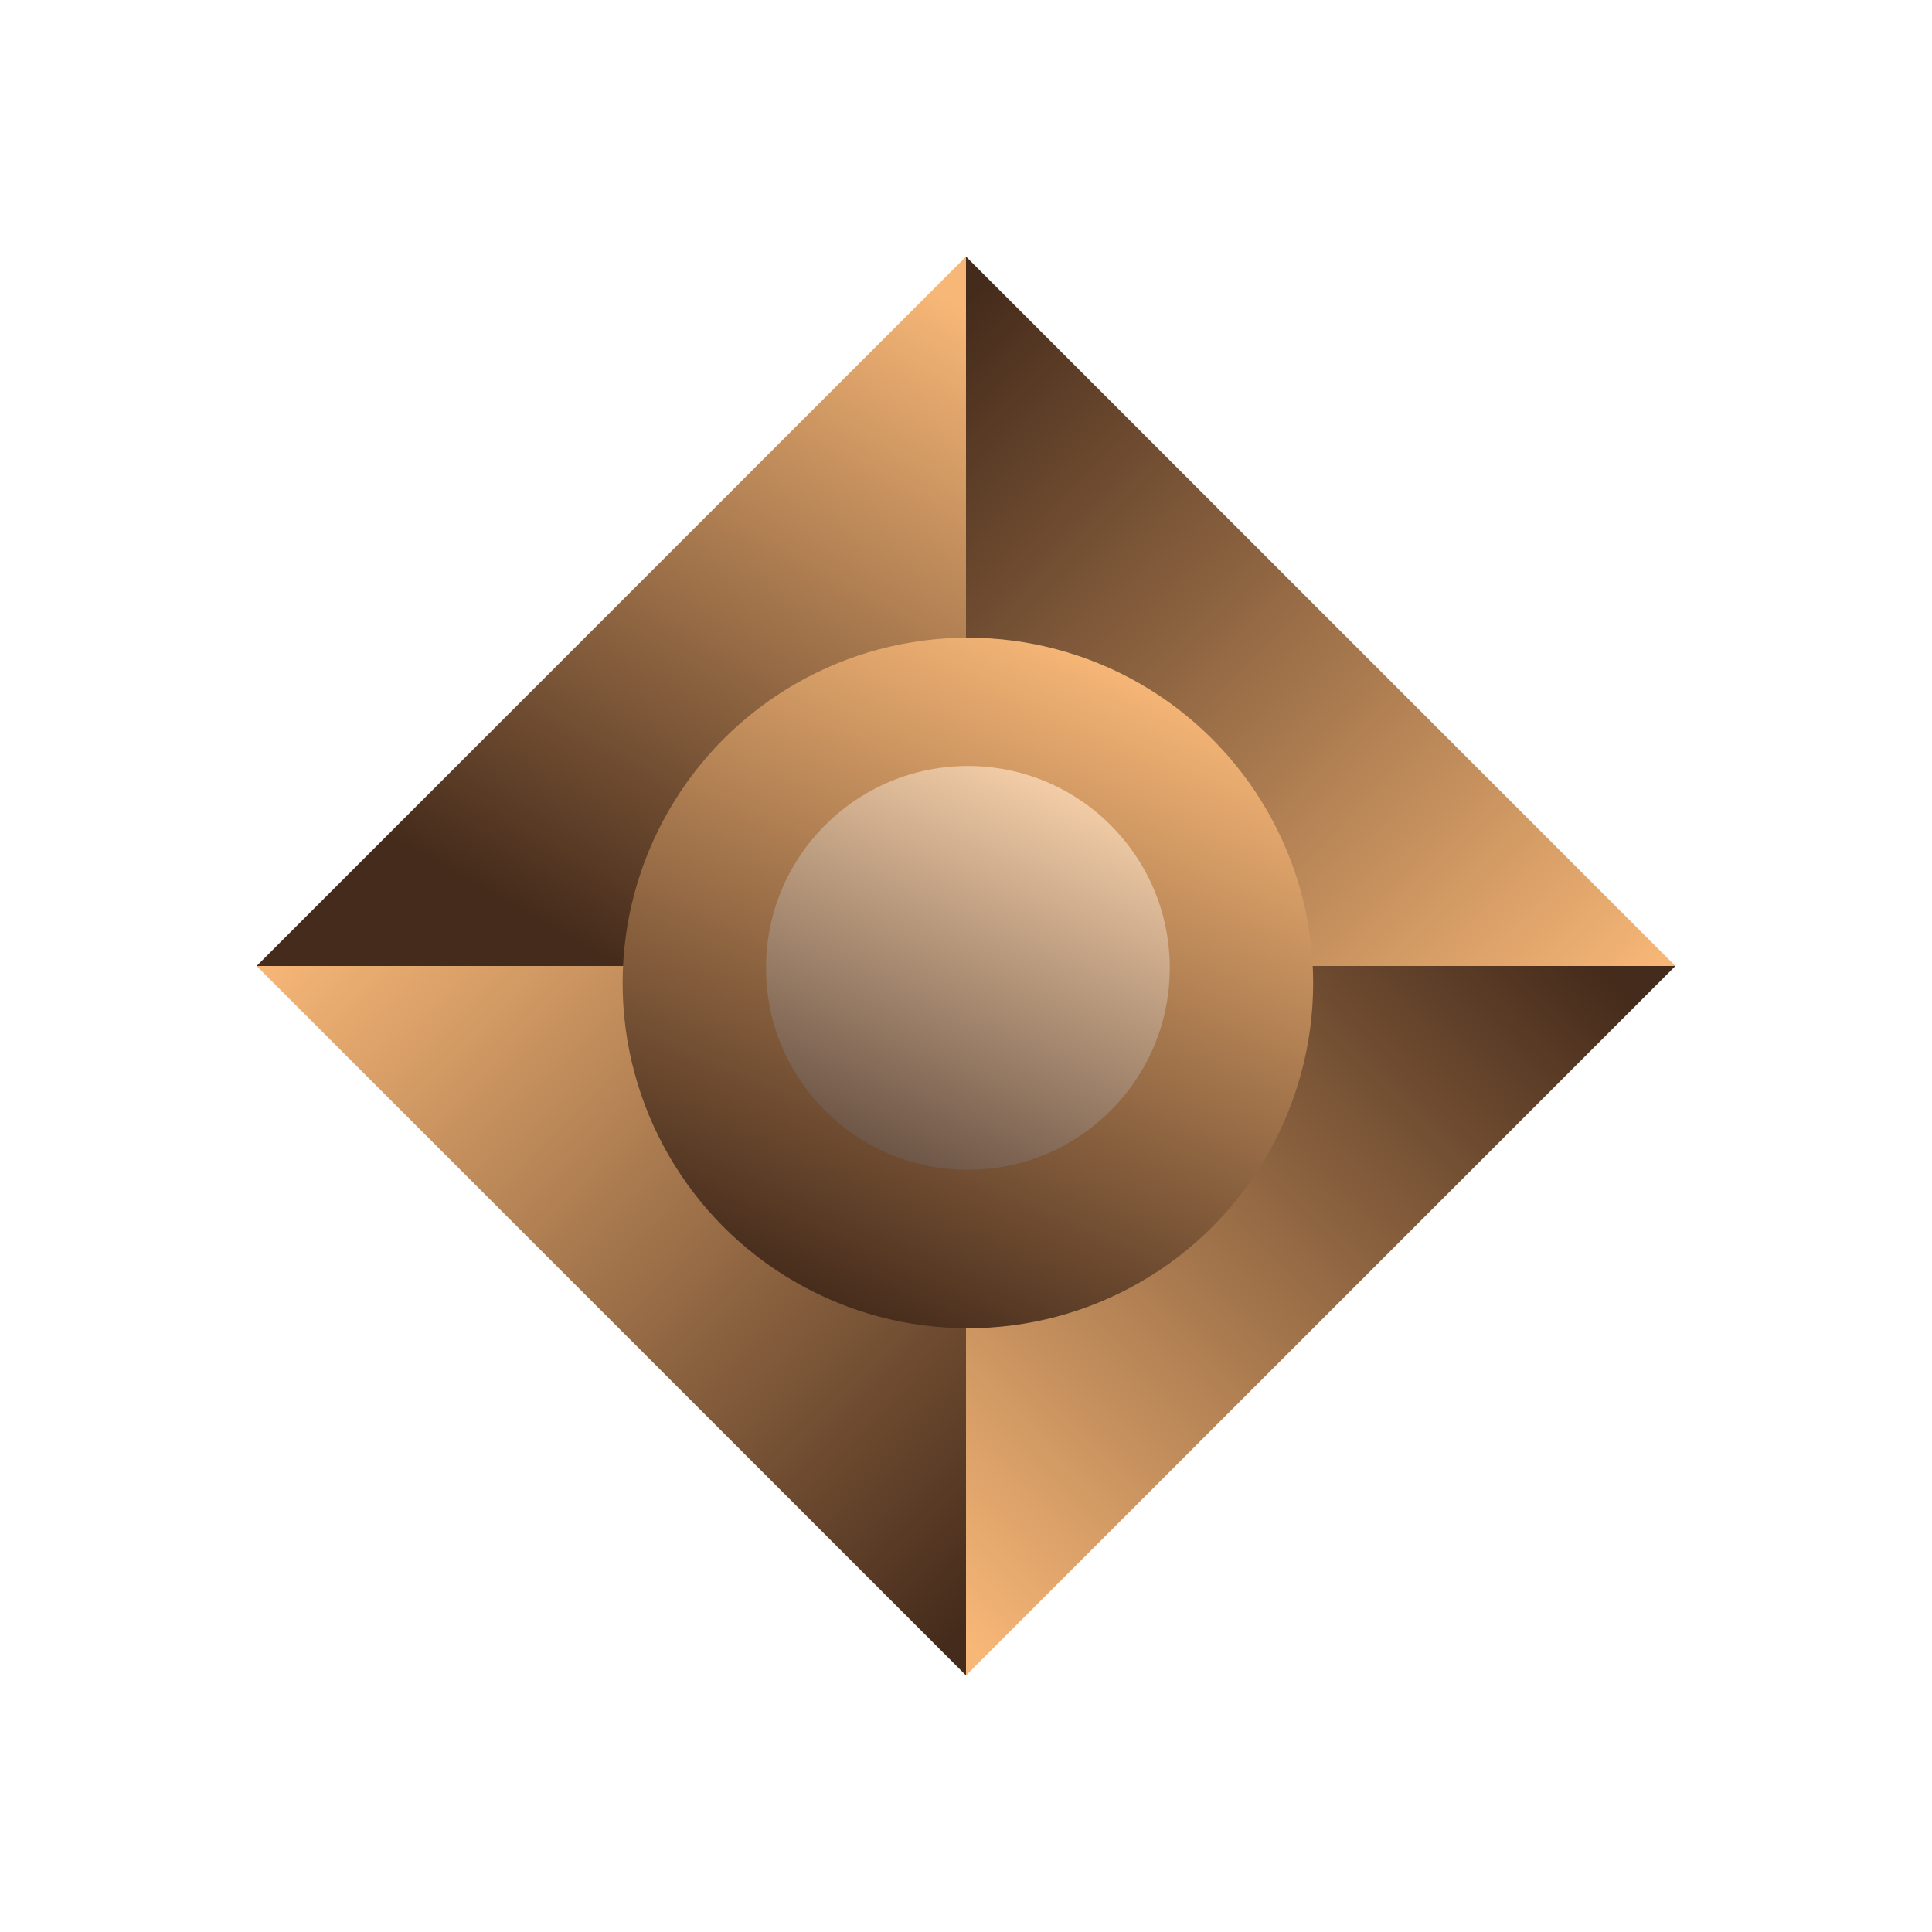 <svg width="512" height="512" viewBox="0 0 512 512" fill="none" xmlns="http://www.w3.org/2000/svg">
<path d="M256 68L444 256H256L256 68Z" fill="url(#paint0_linear_19_3)"/>
<path d="M68 256L256 68V256L68 256Z" fill="url(#paint1_linear_19_3)"/>
<path d="M256 444L68 256L256 256L256 444Z" fill="url(#paint2_linear_19_3)"/>
<path d="M444 256L256 444V256L444 256Z" fill="url(#paint3_linear_19_3)"/>
<g filter="url(#filter0_di_19_3)">
<circle cx="256.5" cy="256.5" r="91.5" fill="url(#paint4_linear_19_3)"/>
</g>
<g filter="url(#filter1_d_19_3)">
<circle cx="256.5" cy="256.5" r="53.5" fill="url(#paint5_linear_19_3)"/>
</g>
<defs>
<filter id="filter0_di_19_3" x="91.2" y="91.2" width="330.6" height="330.6" filterUnits="userSpaceOnUse" color-interpolation-filters="sRGB">
<feFlood flood-opacity="0" result="BackgroundImageFix"/>
<feColorMatrix in="SourceAlpha" type="matrix" values="0 0 0 0 0 0 0 0 0 0 0 0 0 0 0 0 0 0 127 0" result="hardAlpha"/>
<feMorphology radius="17" operator="dilate" in="SourceAlpha" result="effect1_dropShadow_19_3"/>
<feOffset/>
<feGaussianBlur stdDeviation="28.4"/>
<feComposite in2="hardAlpha" operator="out"/>
<feColorMatrix type="matrix" values="0 0 0 0 0 0 0 0 0 0 0 0 0 0 0 0 0 0 0.25 0"/>
<feBlend mode="normal" in2="BackgroundImageFix" result="effect1_dropShadow_19_3"/>
<feBlend mode="normal" in="SourceGraphic" in2="effect1_dropShadow_19_3" result="shape"/>
<feColorMatrix in="SourceAlpha" type="matrix" values="0 0 0 0 0 0 0 0 0 0 0 0 0 0 0 0 0 0 127 0" result="hardAlpha"/>
<feOffset dy="4"/>
<feComposite in2="hardAlpha" operator="arithmetic" k2="-1" k3="1"/>
<feColorMatrix type="matrix" values="0 0 0 0 1 0 0 0 0 1 0 0 0 0 1 0 0 0 0.25 0"/>
<feBlend mode="normal" in2="shape" result="effect2_innerShadow_19_3"/>
</filter>
<filter id="filter1_d_19_3" x="129.2" y="129.2" width="254.6" height="254.6" filterUnits="userSpaceOnUse" color-interpolation-filters="sRGB">
<feFlood flood-opacity="0" result="BackgroundImageFix"/>
<feColorMatrix in="SourceAlpha" type="matrix" values="0 0 0 0 0 0 0 0 0 0 0 0 0 0 0 0 0 0 127 0" result="hardAlpha"/>
<feMorphology radius="17" operator="dilate" in="SourceAlpha" result="effect1_dropShadow_19_3"/>
<feOffset/>
<feGaussianBlur stdDeviation="28.4"/>
<feComposite in2="hardAlpha" operator="out"/>
<feColorMatrix type="matrix" values="0 0 0 0 0 0 0 0 0 0 0 0 0 0 0 0 0 0 0.25 0"/>
<feBlend mode="normal" in2="BackgroundImageFix" result="effect1_dropShadow_19_3"/>
<feBlend mode="normal" in="SourceGraphic" in2="effect1_dropShadow_19_3" result="shape"/>
</filter>
<linearGradient id="paint0_linear_19_3" x1="256" y1="80" x2="440.5" y2="256" gradientUnits="userSpaceOnUse">
<stop stop-color="#452B1B"/>
<stop offset="1" stop-color="#F7B777"/>
</linearGradient>
<linearGradient id="paint1_linear_19_3" x1="250" y1="78.5" x2="153" y2="250" gradientUnits="userSpaceOnUse">
<stop stop-color="#F7B777"/>
<stop offset="1" stop-color="#452B1B"/>
</linearGradient>
<linearGradient id="paint2_linear_19_3" x1="68" y1="256" x2="252.5" y2="434" gradientUnits="userSpaceOnUse">
<stop stop-color="#F7B777"/>
<stop offset="1" stop-color="#452B1B"/>
</linearGradient>
<linearGradient id="paint3_linear_19_3" x1="256" y1="435" x2="440.5" y2="256" gradientUnits="userSpaceOnUse">
<stop stop-color="#F7B777"/>
<stop offset="0.954" stop-color="#452B1B"/>
</linearGradient>
<linearGradient id="paint4_linear_19_3" x1="281" y1="165" x2="205" y2="336" gradientUnits="userSpaceOnUse">
<stop stop-color="#F7B777"/>
<stop offset="1" stop-color="#452B1B"/>
</linearGradient>
<linearGradient id="paint5_linear_19_3" x1="270.825" y1="203" x2="226.388" y2="302.984" gradientUnits="userSpaceOnUse">
<stop stop-color="#F4CEA8"/>
<stop offset="1" stop-color="#6C5546"/>
</linearGradient>
</defs>
</svg>
